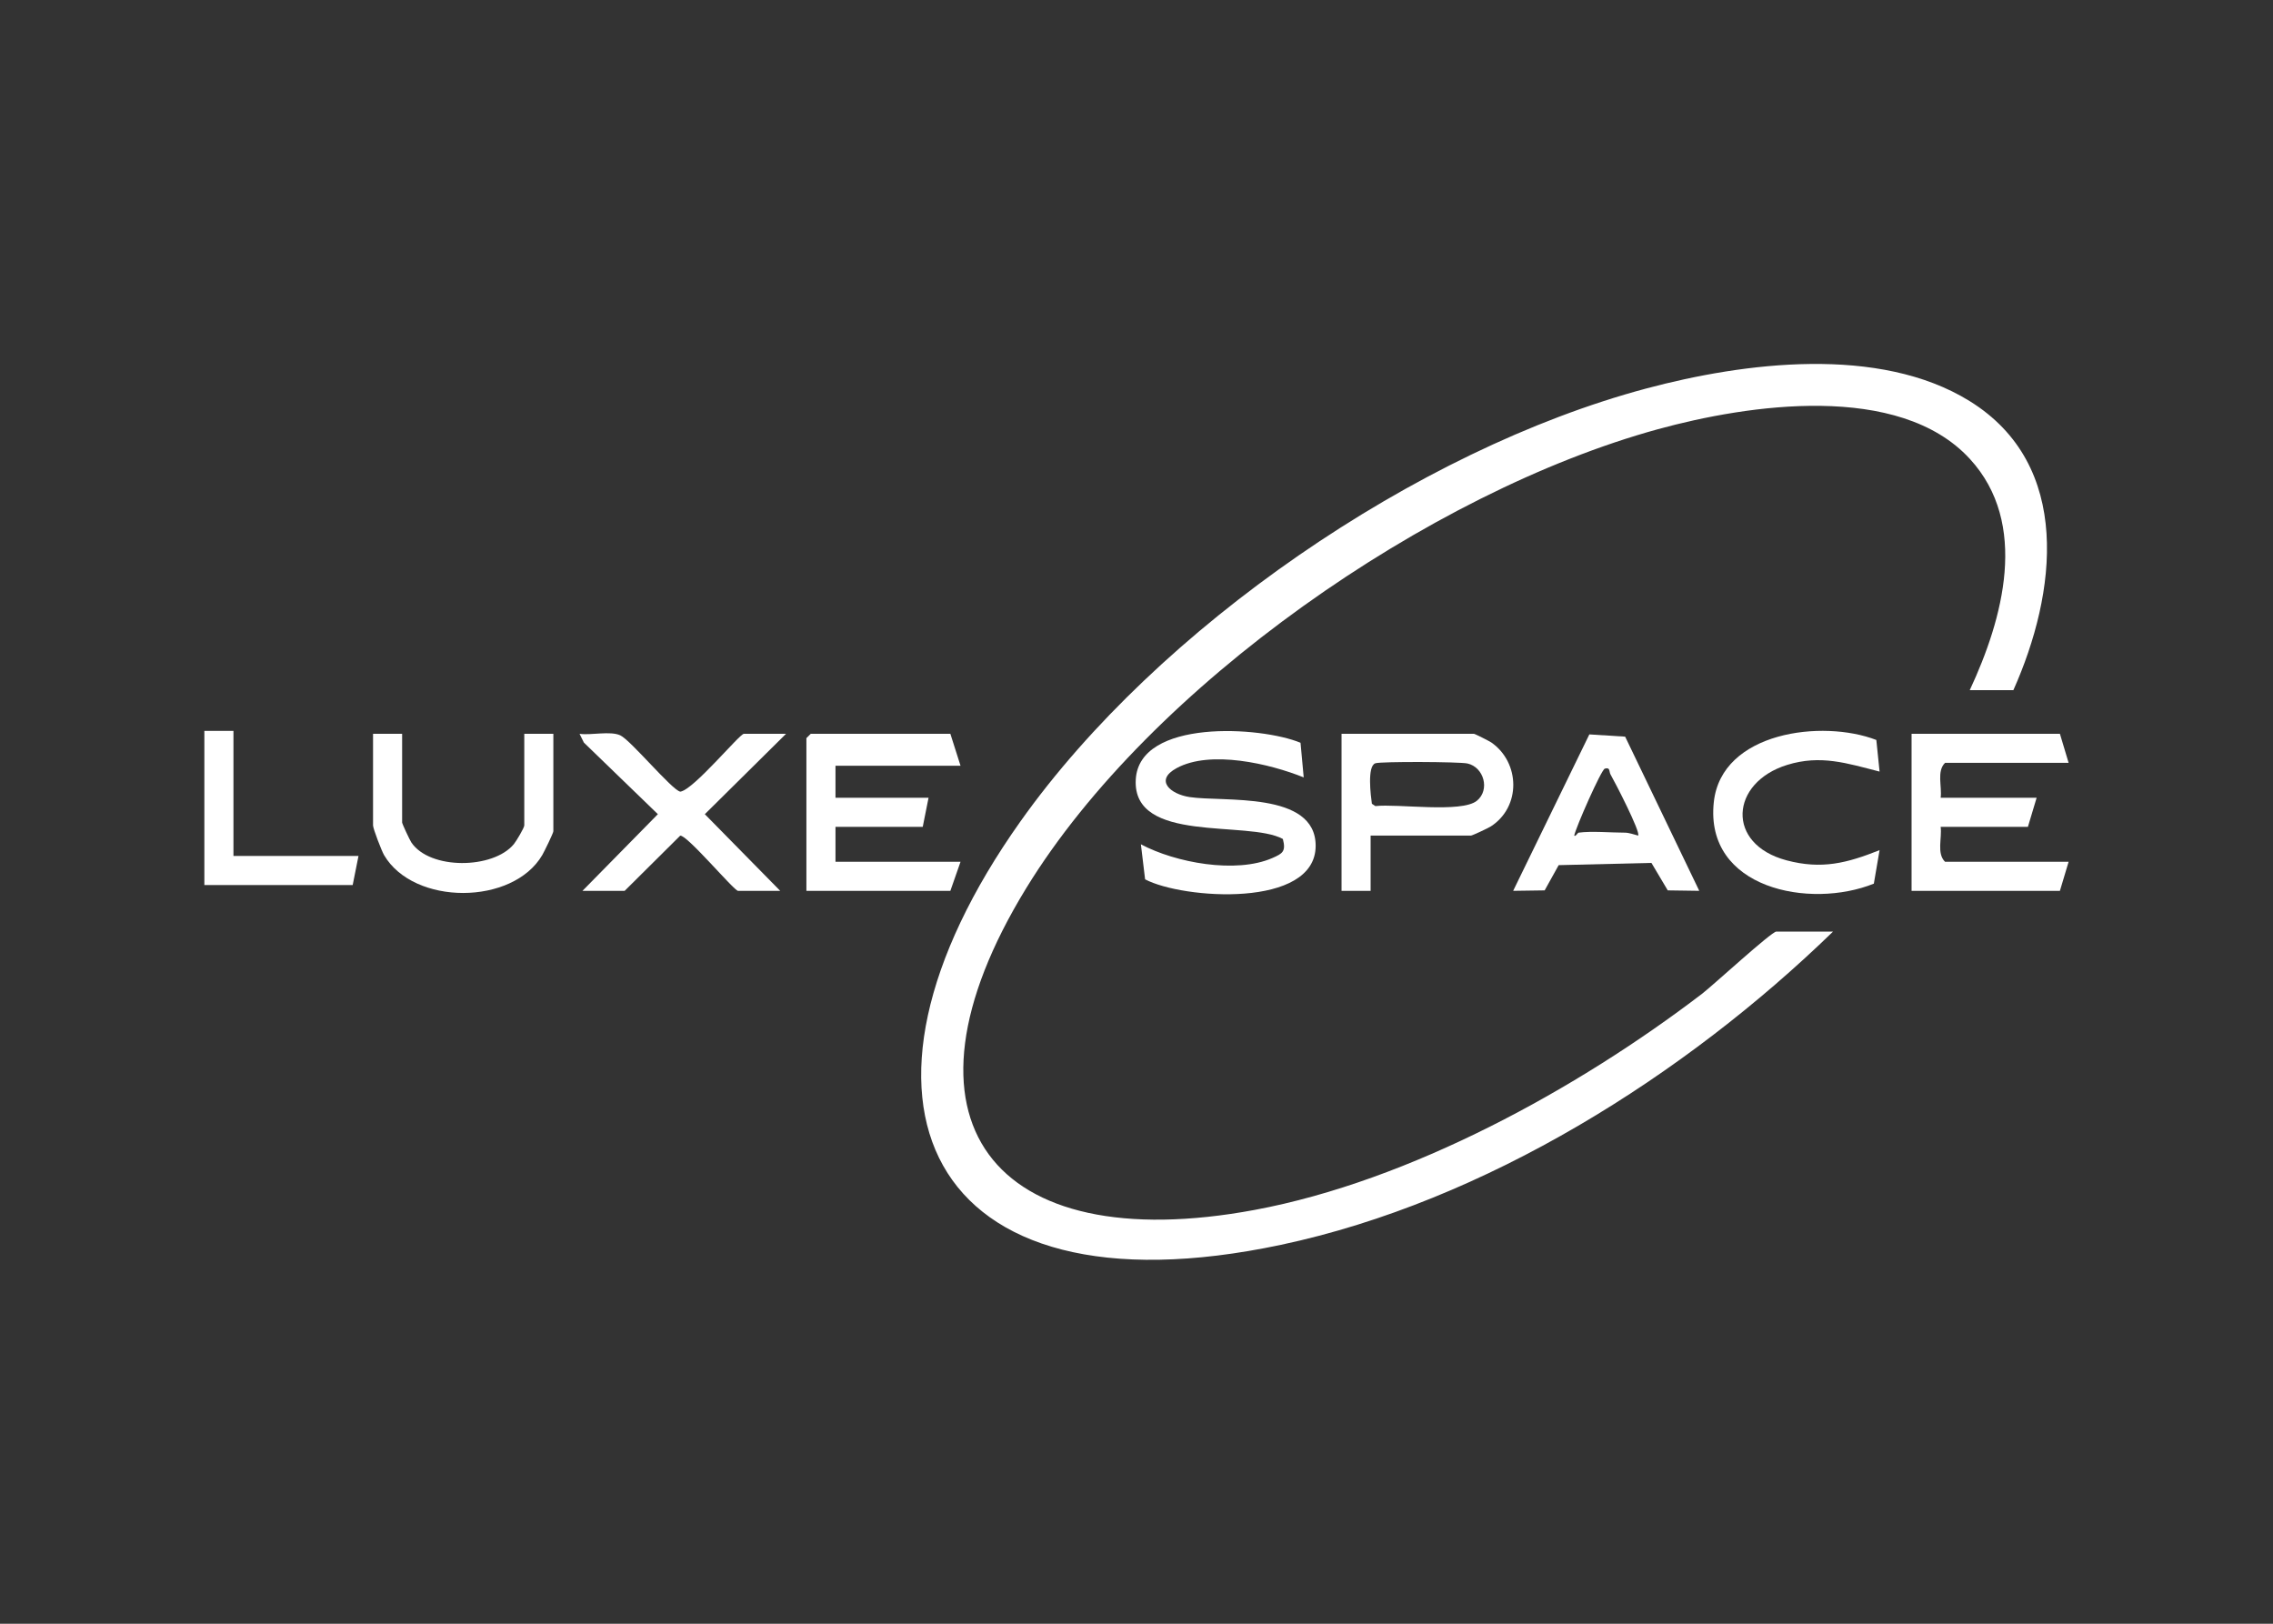 <?xml version="1.0" encoding="iso-8859-1"?>
<!-- Generator: Adobe Illustrator 29.6.1, SVG Export Plug-In . SVG Version: 9.03 Build 0)  -->
<svg version="1.1" xmlns="http://www.w3.org/2000/svg" xmlns:xlink="http://www.w3.org/1999/xlink" x="0px" y="0px"
	 viewBox="0 0 140 100" style="enable-background:new 0 0 140 100;" xml:space="preserve">
<rect x="0" y="0" width="140" height="100" fill="#333333" stroke="none"/>
<g id="Layer_2">
</g>
<g id="Layer_1">
	<g>
		<path style="fill:#FFFFFF;" d="M124.009,42.504h-2.687c2.044-4.381,3.674-10.254,0.004-14.245
			c-4.359-4.741-13.65-3.352-19.21-1.826c-14.029,3.849-31.268,15.791-38.909,28.266c-8.742,14.273-2.113,22.827,14.081,19.813
			c9.548-1.777,19.878-7.451,27.539-13.304c0.664-0.508,4.284-3.836,4.583-3.836h3.493c-9.111,8.846-21.416,16.62-34.002,19.291
			c-21.974,4.663-28.18-8.984-16.047-26.078C71.32,38.658,87.264,27.7,101.4,23.925c6.045-1.614,14.347-2.669,19.907,0.771
			C127.685,28.641,126.675,36.538,124.009,42.504z"/>
		<path style="fill:#FFFFFF;" d="M80.103,45.745l0.196,2.132c-2.088-0.84-5.742-1.703-7.826-0.572
			c-1.382,0.75-0.381,1.604,0.795,1.783c2.085,0.318,7.767-0.383,7.767,2.999c0,3.877-8.191,3.29-10.505,2.068l-0.259-2.158
			c2.128,1.136,5.86,1.827,8.101,0.844c0.628-0.276,0.843-0.401,0.643-1.172c-2.156-1.176-9.276,0.321-9.06-3.657
			C70.158,44.262,77.663,44.727,80.103,45.745z"/>
		<polygon style="fill:#FFFFFF;" points="59.162,47.161 51.46,47.161 51.46,49.132 57.192,49.132 56.834,50.923 51.46,50.923 
			51.46,53.073 59.162,53.073 58.535,54.864 49.668,54.864 49.668,45.459 49.937,45.191 58.535,45.191 		"/>
		<path style="fill:#FFFFFF;" d="M126.875,45.191l0.537,1.791h-7.613c-0.525,0.52-0.176,1.459-0.269,2.15h5.911l-0.537,1.791h-5.374
			c0.093,0.691-0.257,1.63,0.269,2.15h7.613l-0.537,1.791h-9.136v-9.673H126.875z"/>
		<path style="fill:#FFFFFF;" d="M84.42,51.46v3.404h-1.791v-9.673h8.151c0.06,0,0.961,0.455,1.076,0.536
			c1.774,1.241,1.84,3.956-0.03,5.168c-0.157,0.102-1.146,0.566-1.225,0.566H84.42z M84.714,47.007c-0.519,0.17-0.285,2-0.216,2.494
			l0.216,0.143c1.352-0.156,5.303,0.44,6.25-0.328c0.821-0.666,0.439-2.068-0.581-2.296C89.896,46.912,85.073,46.89,84.714,47.007z"
			/>
		<path style="fill:#FFFFFF;" d="M35.875,54.864l4.645-4.722l-4.558-4.41l-0.265-0.539c0.705,0.102,1.882-0.19,2.504,0.092
			c0.639,0.29,3.194,3.382,3.7,3.47c0.811-0.105,3.651-3.563,3.917-3.563h2.597l-5.003,4.951l4.645,4.722h-2.597
			c-0.247,0-3.167-3.485-3.566-3.398l-3.421,3.398H35.875z"/>
		<path style="fill:#FFFFFF;" d="M104.662,54.863l-1.941-0.028l-1.005-1.692l-5.713,0.138l-0.863,1.554l-1.941,0.028l4.693-9.634
			l2.205,0.139L104.662,54.863z M97.228,51.281c0.802-0.11,2.003,0,2.866,0c0.228,0,0.574,0.118,0.804,0.179
			c0.16-0.219-1.423-3.282-1.702-3.766c-0.098-0.17-0.006-0.465-0.354-0.355c-0.217,0.069-1.779,3.604-1.881,4.121
			C97.029,51.55,97.178,51.288,97.228,51.281z"/>
		<path style="fill:#FFFFFF;" d="M24.768,45.191v5.464c0,0.076,0.466,1.075,0.566,1.225c1.139,1.7,5.044,1.654,6.317,0.105
			c0.145-0.176,0.641-1.005,0.641-1.151v-5.643h1.791v6.001c0,0.11-0.56,1.258-0.682,1.466c-1.818,3.108-7.919,3.122-9.745,0.004
			c-0.151-0.259-0.679-1.628-0.679-1.828v-5.643H24.768z"/>
		<path style="fill:#FFFFFF;" d="M115.568,45.572l0.2,1.947c-2-0.51-3.626-1.053-5.695-0.411c-3.505,1.087-3.796,4.877-0.037,5.876
			c2.165,0.575,3.72,0.174,5.732-0.627l-0.353,2.063c-3.926,1.586-10.433,0.319-9.857-5.021
			C106.026,45.06,112.252,44.289,115.568,45.572z"/>
		<polygon style="fill:#FFFFFF;" points="14.379,45.012 14.379,52.714 22.081,52.714 21.723,54.506 12.587,54.506 12.587,45.012 		
			"/>
	</g>
</g>
</svg>
